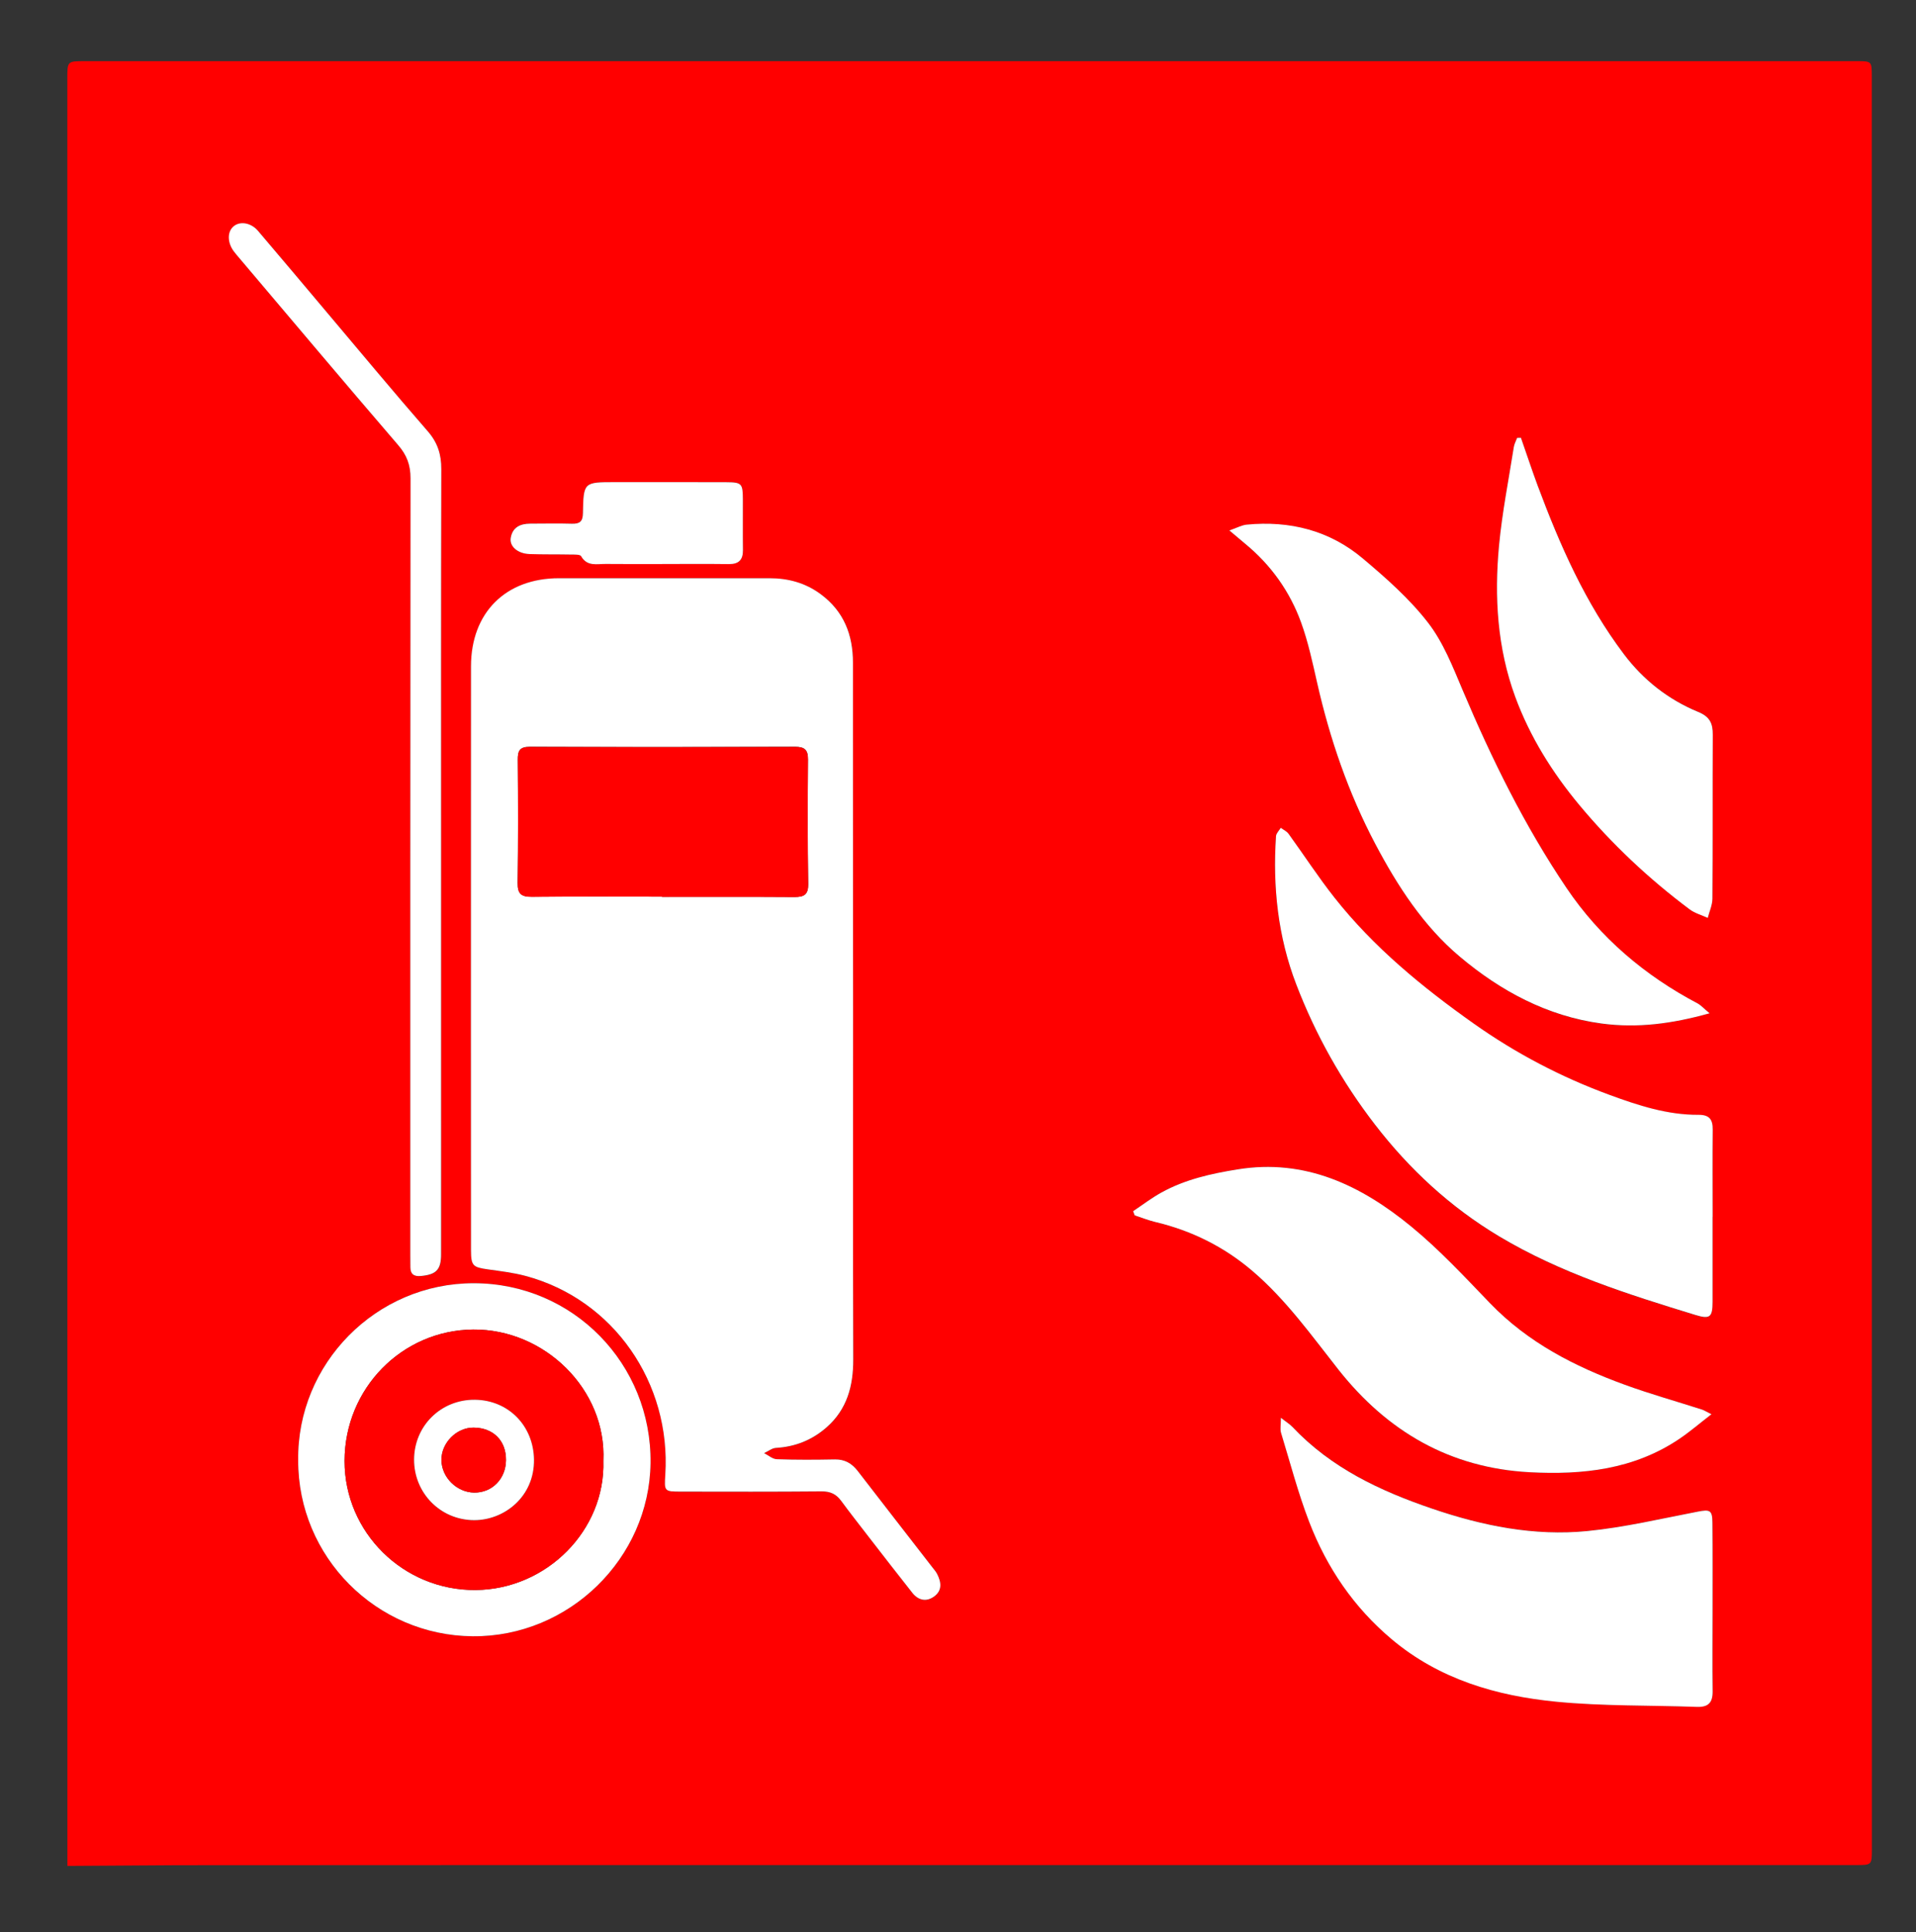 <?xml version="1.0" encoding="utf-8"?>
<!-- Generator: Adobe Illustrator 28.0.0, SVG Export Plug-In . SVG Version: 6.00 Build 0)  -->
<svg version="1.1" id="Ebene_1" xmlns="http://www.w3.org/2000/svg" xmlns:xlink="http://www.w3.org/1999/xlink" x="0px" y="0px"
	 viewBox="0 0 270.97 273.3" style="enable-background:new 0 0 270.97 273.3;" xml:space="preserve">
<rect x="0" y="0" width="270.97" height="273.3" fill="#333333" stroke="none"/>
<style type="text/css">
	.st0{fill:#FF0000;}
	.st1{fill:#FFFFFF;}
</style>
<g>
	<path class="st0" d="M9.53,263.9C9.52,184.93,9.52,90.14,9.52,11.17c0-2.52,0-2.52,2.46-2.52c46.29,0,92.57,0,138.86,0
		c37.24,0,74.47,0,111.71,0c2.16,0,2.16,0.01,2.17,2.14c0,0.16,0,0.33,0,0.49c0,83.41,0,166.81,0.01,250.22
		c0,2.27-0.01,2.28-2.24,2.28c-44.81,0-89.61,0-134.42,0c-34.28,0-68.55-0.01-102.83,0.02L9.53,263.9z M120.65,143.58
		c0-5.15,0-10.31,0-15.46c0-11.46-0.01-22.92-0.01-34.38c0-3.96-1.29-7.28-4.57-9.7c-2.16-1.59-4.6-2.24-7.23-2.25
		c-9.93-0.02-19.85-0.01-29.78,0c-7.56,0-12.43,4.89-12.44,12.46c-0.01,16.83-0.01,33.67-0.01,50.5c0,10.69,0,21.39,0.01,32.08
		c0,2.2,0.25,2.4,2.39,2.71c1.78,0.25,3.58,0.46,5.3,0.92c12.53,3.35,20.61,15.2,19.79,28.1c-0.15,2.36-0.16,2.4,2.19,2.41
		c6.64,0.01,13.27,0.03,19.91-0.03c1.24-0.01,2.07,0.39,2.78,1.35c1.23,1.68,2.52,3.32,3.79,4.96c2.08,2.68,4.15,5.37,6.26,8.03
		c0.82,1.03,1.92,1.34,3.04,0.56c1.22-0.85,1.07-2.05,0.47-3.23c-0.17-0.34-0.44-0.63-0.67-0.93c-3.52-4.54-7.05-9.08-10.56-13.63
		c-0.82-1.07-1.82-1.66-3.22-1.63c-2.74,0.05-5.49,0.06-8.22-0.03c-0.61-0.02-1.2-0.56-1.8-0.86c0.56-0.26,1.11-0.71,1.68-0.74
		c2.73-0.16,5.12-1.11,7.16-2.91c2.9-2.55,3.78-5.85,3.77-9.6C120.62,176.04,120.65,159.81,120.65,143.58z M242.2,172.11
		c0,0,0.01,0,0.01,0c0-4.11-0.03-8.22,0.01-12.33c0.01-1.43-0.48-2.1-2-2.09c-4.39,0.02-8.54-1.33-12.57-2.81
		c-6.84-2.51-13.29-5.89-19.25-10.11c-7.26-5.14-14.11-10.77-19.66-17.78c-2.3-2.91-4.33-6.04-6.51-9.05
		c-0.26-0.36-0.73-0.56-1.1-0.84c-0.23,0.39-0.65,0.76-0.67,1.17c-0.48,7.18,0.27,14.22,2.86,20.97
		c2.74,7.14,6.45,13.75,11.12,19.81c4.89,6.34,10.68,11.7,17.58,15.83c8.68,5.19,18.22,8.2,27.79,11.13
		c2.03,0.62,2.39,0.29,2.39-1.88C242.21,180.12,242.2,176.11,242.2,172.11z M241.78,143.31c-0.79-0.66-1.18-1.1-1.66-1.36
		c-7.49-3.96-13.82-9.32-18.55-16.32c-5.92-8.77-10.58-18.25-14.7-27.99c-1.4-3.31-2.76-6.79-4.92-9.58
		c-2.62-3.37-5.92-6.29-9.21-9.06c-4.7-3.96-10.32-5.37-16.42-4.78c-0.71,0.07-1.39,0.45-2.45,0.82c1.03,0.87,1.65,1.4,2.27,1.91
		c3.62,3,6.29,6.72,7.88,11.12c1,2.76,1.62,5.66,2.27,8.54c1.79,7.94,4.42,15.56,8.22,22.77c3.14,5.95,6.82,11.63,11.95,15.94
		c5.77,4.85,12.36,8.42,20.06,9.46C231.55,145.44,236.42,144.81,241.78,143.31z M160.25,171.3c0.07,0.2,0.14,0.4,0.21,0.59
		c0.97,0.32,1.93,0.7,2.92,0.94c5.14,1.22,9.74,3.51,13.76,6.95c4.74,4.06,8.33,9.12,12.17,13.97c6.91,8.74,15.74,13.86,27,14.47
		c7.51,0.41,14.76-0.38,21.2-4.73c1.49-1.01,2.86-2.18,4.52-3.47c-0.77-0.39-1.03-0.57-1.33-0.66c-3.64-1.17-7.33-2.2-10.92-3.51
		c-7.1-2.58-13.71-5.99-19.06-11.53c-3.6-3.74-7.16-7.58-11.16-10.86c-7.07-5.8-14.97-9.63-24.56-8.07
		c-3.74,0.61-7.41,1.43-10.76,3.27C162.86,169.42,161.58,170.41,160.25,171.3z M181.15,200.52c0,0.98-0.13,1.57,0.02,2.08
		c1.28,4.23,2.4,8.52,3.99,12.63c2.49,6.47,6.31,12.1,11.68,16.61c6.73,5.65,14.8,8,23.27,8.83c6.58,0.64,13.24,0.49,19.87,0.73
		c1.62,0.06,2.26-0.6,2.24-2.21c-0.05-3.73-0.01-7.46-0.01-11.19c0-4.22,0.03-8.45-0.02-12.67c-0.02-1.77-0.38-1.87-2.05-1.55
		c-5.2,1-10.39,2.23-15.65,2.75c-7.5,0.74-14.78-0.73-21.92-3.16c-7.4-2.52-14.31-5.77-19.77-11.56
		C182.41,201.41,181.91,201.12,181.15,200.52z M215.1,61.92c-0.18,0-0.36,0-0.54,0c-0.16,0.43-0.4,0.86-0.47,1.3
		c-0.73,4.64-1.65,9.26-2.09,13.93c-0.68,7.25-0.25,14.47,2.29,21.39c2.07,5.65,5.22,10.69,9.07,15.31
		c4.61,5.54,9.82,10.43,15.58,14.74c0.75,0.56,1.72,0.82,2.58,1.22c0.23-0.9,0.66-1.8,0.66-2.71c0.05-7.73,0-15.46,0.05-23.19
		c0.01-1.6-0.4-2.54-2.06-3.23c-4.22-1.74-7.74-4.51-10.51-8.17c-5.46-7.24-9.06-15.43-12.2-23.85
		C216.63,66.43,215.88,64.16,215.1,61.92z M42.17,206.54c-0.04,13.63,11.02,24.78,24.69,24.88c13.65,0.11,24.97-11.04,25.14-24.49
		c0.18-14.02-10.94-25.43-24.99-25.44C53.14,181.48,41.99,192.9,42.17,206.54z M62.38,121.47c0-18.37-0.02-36.74,0.03-55.11
		c0.01-2.09-0.51-3.75-1.91-5.36c-4.82-5.53-9.51-11.18-14.24-16.79c-3.25-3.85-6.48-7.71-9.75-11.54c-1.02-1.19-2.6-1.4-3.49-0.61
		c-0.85,0.76-0.85,2.23,0.02,3.45c0.13,0.18,0.27,0.35,0.41,0.52c7.61,8.99,15.19,18.01,22.87,26.93c1.24,1.44,1.76,2.85,1.76,4.72
		c-0.04,36.63-0.03,73.26-0.03,109.9c0,0.55,0.01,1.1,0.01,1.65c0,1,0.51,1.34,1.47,1.26c2.19-0.2,2.87-0.9,2.87-3.07
		C62.38,158.76,62.38,140.12,62.38,121.47z M93.57,79.77C93.57,79.77,93.57,79.77,93.57,79.77c3.18-0.01,6.35-0.03,9.53,0
		c1.39,0.01,1.99-0.6,1.97-1.99c-0.04-2.41-0.01-4.82-0.01-7.23c-0.01-2.17-0.16-2.35-2.33-2.36c-5.26-0.02-10.51-0.01-15.77-0.01
		c-4.4,0-4.44,0-4.52,4.39c-0.02,1.17-0.45,1.52-1.55,1.49c-1.97-0.06-3.94-0.01-5.91-0.01c-1.42,0-2.51,0.53-2.75,2.02
		c-0.2,1.21,1,2.23,2.65,2.28c1.97,0.07,3.94,0.03,5.91,0.07c0.48,0.01,1.25-0.03,1.39,0.23c0.86,1.52,2.25,1.09,3.51,1.1
		C88.31,79.79,90.94,79.77,93.57,79.77z"/>
	<path class="st1" d="M120.65,143.58c0,16.23-0.03,32.46,0.02,48.69c0.01,3.75-0.87,7.05-3.77,9.6c-2.05,1.8-4.43,2.75-7.16,2.91
		c-0.57,0.03-1.12,0.49-1.68,0.74c0.6,0.3,1.19,0.84,1.8,0.86c2.74,0.1,5.48,0.08,8.22,0.03c1.4-0.02,2.39,0.56,3.22,1.63
		c3.51,4.55,7.04,9.09,10.56,13.63c0.23,0.3,0.5,0.6,0.67,0.93c0.6,1.18,0.76,2.37-0.47,3.23c-1.12,0.78-2.23,0.47-3.04-0.56
		c-2.11-2.66-4.18-5.35-6.26-8.03c-1.27-1.65-2.56-3.28-3.79-4.96c-0.71-0.97-1.54-1.36-2.78-1.35c-6.63,0.06-13.27,0.04-19.91,0.03
		c-2.35,0-2.34-0.05-2.19-2.41c0.82-12.9-7.26-24.76-19.79-28.1c-1.73-0.46-3.53-0.67-5.3-0.92c-2.14-0.3-2.38-0.51-2.39-2.71
		c-0.01-10.69-0.01-21.39-0.01-32.08c0-16.83,0-33.67,0.01-50.5c0-7.57,4.88-12.46,12.44-12.46c9.93-0.01,19.85-0.01,29.78,0
		c2.63,0,5.07,0.65,7.23,2.25c3.28,2.42,4.57,5.74,4.57,9.7c-0.01,11.46,0.01,22.92,0.01,34.38
		C120.65,133.27,120.65,138.42,120.65,143.58z M93.62,126.82c0,0.01,0,0.01,0,0.02c6.25,0,12.5-0.02,18.75,0.02
		c1.33,0.01,1.96-0.32,1.93-1.85c-0.09-5.86-0.07-11.73-0.03-17.6c0.01-1.36-0.47-1.8-1.82-1.8c-12.5,0.04-25,0.05-37.5,0
		c-1.42,0-1.74,0.53-1.72,1.83c0.05,5.81,0.06,11.62-0.02,17.43c-0.02,1.54,0.51,1.97,1.99,1.96
		C81.34,126.78,87.48,126.82,93.62,126.82z"/>
	<path class="st1" d="M242.2,172.11c0,4,0,8,0,12c0,2.17-0.36,2.5-2.39,1.88c-9.57-2.93-19.11-5.94-27.79-11.13
		c-6.9-4.13-12.69-9.48-17.58-15.83c-4.67-6.06-8.38-12.67-11.12-19.81c-2.59-6.75-3.34-13.79-2.86-20.97
		c0.03-0.4,0.44-0.78,0.67-1.17c0.37,0.27,0.84,0.48,1.1,0.84c2.18,3.01,4.21,6.14,6.51,9.05c5.55,7.02,12.4,12.64,19.66,17.78
		c5.97,4.23,12.41,7.6,19.25,10.11c4.03,1.48,8.17,2.84,12.57,2.81c1.52-0.01,2.02,0.66,2,2.09c-0.04,4.11-0.01,8.22-0.01,12.33
		C242.21,172.11,242.21,172.11,242.2,172.11z"/>
	<path class="st1" d="M241.78,143.31c-5.36,1.5-10.23,2.12-15.27,1.45c-7.7-1.04-14.3-4.61-20.06-9.46
		c-5.13-4.31-8.81-9.99-11.95-15.94c-3.8-7.21-6.42-14.83-8.22-22.77c-0.65-2.87-1.27-5.78-2.27-8.54
		c-1.59-4.39-4.25-8.12-7.88-11.12c-0.62-0.52-1.24-1.05-2.27-1.91c1.06-0.36,1.74-0.75,2.45-0.82c6.1-0.59,11.72,0.82,16.42,4.78
		c3.29,2.77,6.59,5.68,9.21,9.06c2.17,2.79,3.52,6.27,4.92,9.58c4.12,9.75,8.78,19.22,14.7,27.99c4.73,7,11.05,12.37,18.55,16.32
		C240.6,142.21,240.99,142.66,241.78,143.31z"/>
	<path class="st1" d="M160.25,171.3c1.33-0.89,2.61-1.87,4-2.64c3.35-1.85,7.02-2.67,10.76-3.27c9.59-1.56,17.49,2.27,24.56,8.07
		c4,3.28,7.56,7.12,11.16,10.86c5.35,5.55,11.96,8.95,19.06,11.53c3.59,1.31,7.28,2.34,10.92,3.51c0.29,0.09,0.56,0.28,1.33,0.66
		c-1.66,1.28-3.03,2.46-4.52,3.47c-6.44,4.35-13.69,5.13-21.2,4.73c-11.26-0.61-20.08-5.74-27-14.47
		c-3.83-4.85-7.42-9.91-12.17-13.97c-4.02-3.44-8.62-5.73-13.76-6.95c-0.99-0.24-1.95-0.62-2.92-0.94
		C160.4,171.69,160.33,171.49,160.25,171.3z"/>
	<path class="st1" d="M181.15,200.52c0.76,0.6,1.26,0.9,1.64,1.3c5.46,5.79,12.37,9.04,19.77,11.56c7.13,2.43,14.42,3.9,21.92,3.16
		c5.26-0.52,10.45-1.75,15.65-2.75c1.68-0.32,2.04-0.22,2.05,1.55c0.04,4.22,0.02,8.44,0.02,12.67c0,3.73-0.04,7.46,0.01,11.19
		c0.02,1.61-0.61,2.27-2.24,2.21c-6.62-0.24-13.28-0.09-19.87-0.73c-8.47-0.83-16.54-3.17-23.27-8.83
		c-5.37-4.51-9.19-10.14-11.68-16.61c-1.58-4.11-2.7-8.41-3.99-12.63C181.02,202.09,181.15,201.5,181.15,200.52z"/>
	<path class="st1" d="M215.1,61.92c0.79,2.25,1.53,4.51,2.36,6.75c3.14,8.42,6.74,16.61,12.2,23.85c2.77,3.67,6.29,6.43,10.51,8.17
		c1.66,0.68,2.07,1.63,2.06,3.23c-0.04,7.73,0.01,15.46-0.05,23.19c-0.01,0.9-0.43,1.81-0.66,2.71c-0.87-0.4-1.84-0.66-2.58-1.22
		c-5.76-4.31-10.97-9.21-15.58-14.74c-3.84-4.62-6.99-9.66-9.07-15.31c-2.54-6.92-2.97-14.14-2.29-21.39
		c0.44-4.67,1.36-9.29,2.09-13.93c0.07-0.45,0.31-0.87,0.47-1.3C214.74,61.92,214.92,61.92,215.1,61.92z"/>
	<path class="st1" d="M42.17,206.54c-0.18-13.63,10.97-25.06,24.84-25.05c14.05,0.01,25.17,11.43,24.99,25.44
		c-0.17,13.44-11.49,24.59-25.14,24.49C53.19,231.31,42.14,220.17,42.17,206.54z M85.33,206.61c0.47-10.1-8.33-18.66-18.42-18.57
		c-10.05,0.09-18.17,8.32-18.18,18.59c-0.01,10.08,8.3,18.33,18.53,18.25C77.32,224.79,85.63,216.42,85.33,206.61z"/>
	<path class="st1" d="M62.38,121.47c0,18.64,0,37.29,0,55.93c0,2.18-0.68,2.87-2.87,3.07c-0.96,0.09-1.47-0.26-1.47-1.26
		c0-0.55-0.01-1.1-0.01-1.65c0-36.63-0.01-73.26,0.03-109.9c0-1.87-0.51-3.28-1.76-4.72c-7.68-8.93-15.26-17.95-22.87-26.93
		c-0.14-0.17-0.28-0.34-0.41-0.52c-0.87-1.22-0.88-2.69-0.02-3.45c0.89-0.8,2.47-0.58,3.49,0.61c3.27,3.83,6.5,7.69,9.75,11.54
		C50.99,49.81,55.67,55.46,60.5,61c1.4,1.61,1.92,3.28,1.91,5.36C62.36,84.73,62.38,103.1,62.38,121.47z"/>
	<path class="st1" d="M93.57,79.77c-2.63,0-5.26,0.02-7.88-0.01c-1.26-0.02-2.65,0.41-3.51-1.1c-0.15-0.26-0.91-0.22-1.39-0.23
		c-1.97-0.04-3.94,0-5.91-0.07c-1.65-0.06-2.85-1.07-2.65-2.28c0.24-1.49,1.33-2.02,2.75-2.02c1.97,0,3.94-0.05,5.91,0.01
		c1.1,0.03,1.53-0.31,1.55-1.49c0.08-4.39,0.12-4.39,4.52-4.39c5.26,0,10.51-0.01,15.77,0.01c2.16,0.01,2.32,0.19,2.33,2.36
		c0.01,2.41-0.02,4.82,0.01,7.23c0.02,1.38-0.58,2-1.97,1.99C99.92,79.74,96.74,79.76,93.57,79.77
		C93.57,79.77,93.57,79.77,93.57,79.77z"/>
	<path class="st0" d="M93.62,126.82c-6.14,0-12.28-0.04-18.42,0.03c-1.48,0.01-2.01-0.42-1.99-1.96c0.08-5.81,0.07-11.62,0.02-17.43
		c-0.01-1.31,0.31-1.84,1.72-1.83c12.5,0.04,25,0.04,37.5,0c1.34,0,1.83,0.43,1.82,1.8c-0.05,5.86-0.06,11.73,0.03,17.6
		c0.02,1.52-0.6,1.85-1.93,1.85c-6.25-0.04-12.5-0.02-18.75-0.02C93.62,126.84,93.62,126.83,93.62,126.82z"/>
	<path class="st0" d="M85.33,206.61c0.3,9.82-8.01,18.19-18.07,18.27c-10.23,0.08-18.54-8.17-18.53-18.25
		c0.01-10.27,8.14-18.5,18.18-18.59C77,187.95,85.8,196.5,85.33,206.61z M67.14,197.97c-4.78-0.04-8.56,3.68-8.58,8.46
		c-0.02,4.73,3.73,8.58,8.51,8.58c4.28,0,8.54-3.35,8.45-8.58C75.45,201.66,71.91,198.01,67.14,197.97z"/>
	<path class="st1" d="M67.14,197.97c4.77,0.04,8.31,3.69,8.38,8.45c0.08,5.24-4.18,8.58-8.45,8.58c-4.78,0-8.53-3.85-8.51-8.58
		C58.58,201.66,62.36,197.93,67.14,197.97z M71.56,206.51c0.03-2.75-1.8-4.58-4.58-4.6c-2.42-0.02-4.58,2.17-4.55,4.6
		c0.03,2.44,2.17,4.56,4.63,4.59C69.6,211.13,71.54,209.15,71.56,206.51z"/>
	<path class="st0" d="M71.56,206.51c-0.02,2.64-1.96,4.62-4.5,4.59c-2.46-0.03-4.6-2.15-4.63-4.59c-0.03-2.44,2.13-4.62,4.55-4.6
		C69.76,201.93,71.59,203.76,71.56,206.51z"/>
</g>
</svg>
